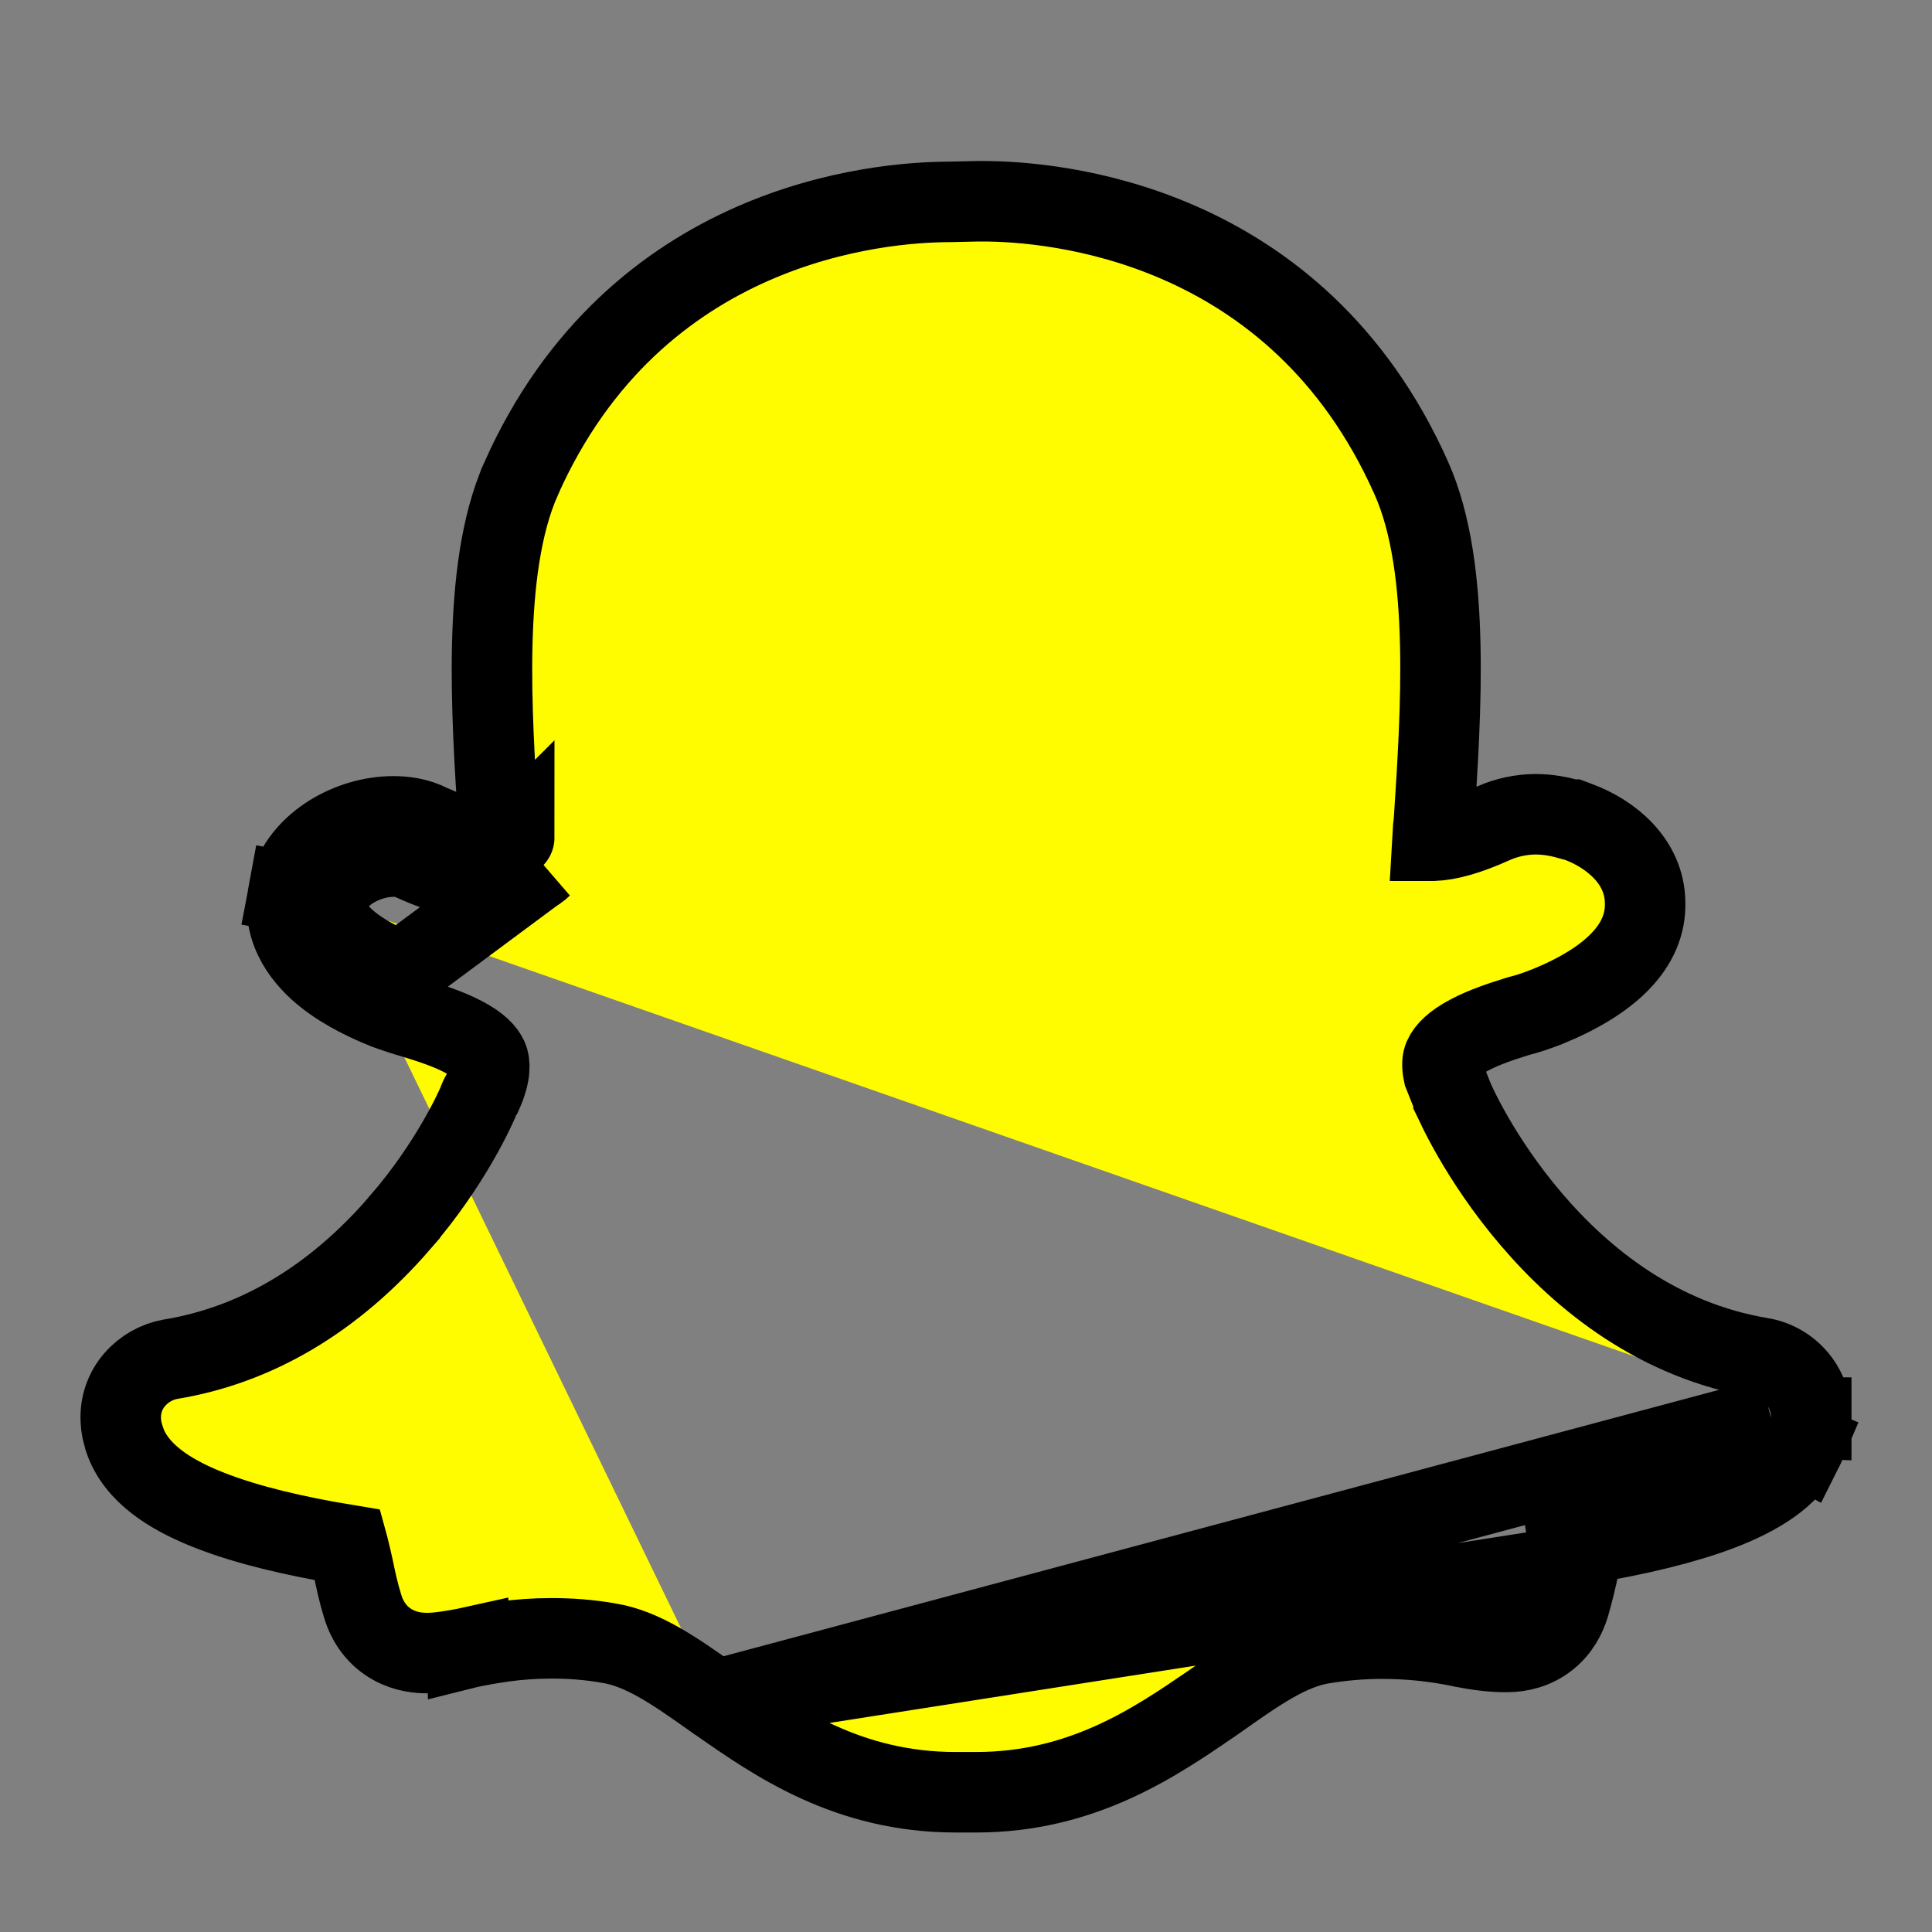 <svg width="24" height="24" viewBox="0 0 24 24" fill="none" xmlns="http://www.w3.org/2000/svg">
<rect x="0" y="0" width="24" height="24" fill="#808080" stroke="none"/>
<g clip-path="url(#clip0_1052_16649)">
<path d="M8.892 21.118L8.888 21.116C8.362 20.742 7.985 20.482 7.562 20.411L7.56 20.411C7.324 20.37 7.085 20.351 6.845 20.352L6.842 20.352C6.421 20.352 6.085 20.415 5.827 20.467L5.815 20.47L5.815 20.469C5.797 20.473 5.779 20.476 5.76 20.479C5.624 20.504 5.451 20.535 5.304 20.535C5.207 20.535 5.043 20.523 4.878 20.431C4.697 20.331 4.568 20.163 4.505 19.952C4.451 19.779 4.417 19.615 4.389 19.48C4.387 19.471 4.385 19.462 4.383 19.453C4.363 19.363 4.346 19.289 4.33 19.227C4.326 19.215 4.323 19.203 4.32 19.192C3.643 19.081 3.074 18.942 2.637 18.774C2.398 18.683 2.183 18.577 2.006 18.452C1.833 18.33 1.665 18.166 1.572 17.949L1.563 17.927L1.555 17.904C1.555 17.903 1.554 17.901 1.554 17.898C1.549 17.884 1.537 17.848 1.53 17.821C1.521 17.792 1.504 17.728 1.501 17.651C1.477 17.241 1.781 16.947 2.115 16.885L2.124 16.884L2.124 16.884C3.174 16.709 4.135 16.151 4.966 15.192L4.966 15.191C5.289 14.819 5.53 14.452 5.693 14.168C5.774 14.027 5.836 13.908 5.878 13.82C5.909 13.757 5.927 13.714 5.936 13.695C5.947 13.661 5.962 13.627 5.982 13.593C5.986 13.587 5.989 13.582 5.993 13.577C6.104 13.326 6.083 13.2 6.06 13.145L6.059 13.143C6.029 13.072 5.946 12.978 5.751 12.877C5.564 12.779 5.344 12.709 5.124 12.641C5.024 12.614 4.928 12.58 4.864 12.558C4.847 12.551 4.831 12.546 4.819 12.542L4.806 12.537L4.794 12.533C4.594 12.453 4.294 12.317 4.047 12.121C3.818 11.94 3.488 11.586 3.582 11.084L4.074 11.176M8.892 21.118L22 17.61M8.892 21.118C8.905 21.127 8.918 21.136 8.931 21.145C9.629 21.633 10.532 22.264 11.871 22.264H12.125C13.441 22.264 14.344 21.646 15.043 21.168C15.063 21.154 15.084 21.14 15.104 21.126L15.104 21.126L15.111 21.121C15.64 20.746 16.02 20.484 16.436 20.416L16.437 20.416C16.678 20.377 16.923 20.356 17.158 20.356L17.159 20.356C17.498 20.355 17.837 20.39 18.169 20.461L18.169 20.461L18.176 20.463C18.382 20.503 18.553 20.521 18.696 20.521H18.719C18.884 20.521 19.064 20.478 19.22 20.356C19.372 20.237 19.453 20.079 19.496 19.937L19.496 19.937L19.498 19.929C19.544 19.767 19.584 19.604 19.618 19.439M8.892 21.118L19.618 19.439M4.074 11.176L3.582 11.085C3.646 10.739 3.891 10.502 4.111 10.366C4.337 10.226 4.616 10.141 4.885 10.141C5.017 10.141 5.183 10.159 5.344 10.242C5.68 10.393 5.946 10.453 6.142 10.453C6.166 10.453 6.188 10.452 6.208 10.451C6.203 10.371 6.198 10.292 6.192 10.213L6.192 10.211L6.192 10.211C6.147 9.531 6.097 8.745 6.115 8.003C6.133 7.273 6.216 6.524 6.474 5.945L6.474 5.944C7.894 2.763 10.914 2.509 11.794 2.508L12.145 2.5L12.156 2.5V2.5H12.206C13.076 2.5 16.107 2.742 17.53 5.935C17.791 6.516 17.874 7.267 17.891 7.997C17.909 8.739 17.857 9.525 17.813 10.202L17.812 10.215L17.81 10.228L17.804 10.28C17.801 10.339 17.797 10.392 17.794 10.444C17.798 10.444 17.801 10.444 17.805 10.444C17.994 10.437 18.233 10.372 18.557 10.225L18.564 10.222L18.564 10.222C18.724 10.153 18.896 10.117 19.07 10.115L19.075 10.115C19.236 10.115 19.386 10.146 19.508 10.181H19.531L19.616 10.213C19.992 10.354 20.43 10.688 20.436 11.21C20.453 11.752 20.004 12.188 19.209 12.51L19.197 12.514L19.197 12.514C19.191 12.517 19.183 12.519 19.176 12.522C19.105 12.549 18.996 12.59 18.869 12.621C18.659 12.686 18.443 12.757 18.257 12.855C18.061 12.957 17.97 13.055 17.936 13.131L17.933 13.139L17.933 13.139C17.922 13.162 17.907 13.223 17.932 13.338L18.056 13.65C18.056 13.65 18.056 13.65 18.056 13.651C18.059 13.657 18.078 13.702 18.117 13.781C18.158 13.865 18.218 13.981 18.298 14.12C18.459 14.399 18.697 14.765 19.017 15.14C19.659 15.895 20.601 16.654 21.877 16.867L21.878 16.867C22.056 16.897 22.216 16.99 22.331 17.13C22.443 17.267 22.503 17.44 22.5 17.617M4.074 11.176C3.993 11.608 4.609 11.921 4.979 12.068L6.726 10.771C6.682 10.815 6.508 10.953 6.142 10.953C5.848 10.953 5.505 10.864 5.125 10.691C5.059 10.655 4.979 10.641 4.885 10.641C4.546 10.641 4.132 10.864 4.074 11.176ZM22.5 17.617C22.5 17.62 22.5 17.622 22.5 17.625L22 17.61M22.5 17.617C22.5 17.615 22.5 17.612 22.5 17.61H22M22.5 17.617C22.499 17.719 22.479 17.838 22.42 17.955M22 17.61C22 17.654 21.991 17.699 21.969 17.739M22.42 17.955C22.423 17.948 22.426 17.941 22.429 17.934L21.969 17.739M22.42 17.955C22.326 18.163 22.164 18.32 21.996 18.44C21.819 18.565 21.604 18.67 21.366 18.761C20.929 18.927 20.36 19.066 19.68 19.179M22.42 17.955C22.416 17.963 22.411 17.972 22.407 17.98L21.969 17.739M21.969 17.739L19.68 19.179M19.68 19.179C19.618 19.189 19.555 19.199 19.49 19.209L19.414 18.715L19.492 19.209C19.596 19.192 19.664 19.137 19.696 19.102C19.709 19.087 19.715 19.076 19.717 19.073C19.716 19.075 19.714 19.079 19.711 19.086C19.703 19.106 19.693 19.135 19.68 19.179ZM19.618 19.439C19.618 19.438 19.618 19.437 19.618 19.437L19.129 19.335L19.617 19.441C19.618 19.44 19.618 19.439 19.618 19.439ZM6.388 10.403C6.388 10.403 6.388 10.404 6.387 10.404L6.388 10.403ZM4.283 19.087C4.283 19.086 4.283 19.086 4.283 19.086L4.283 19.087Z" fill="#FFFC00" stroke="black"/>
</g>
<defs>
<clipPath id="clip0_1052_16649">
<rect width="24" height="24" fill="white"/>
</clipPath>
</defs>
</svg>
